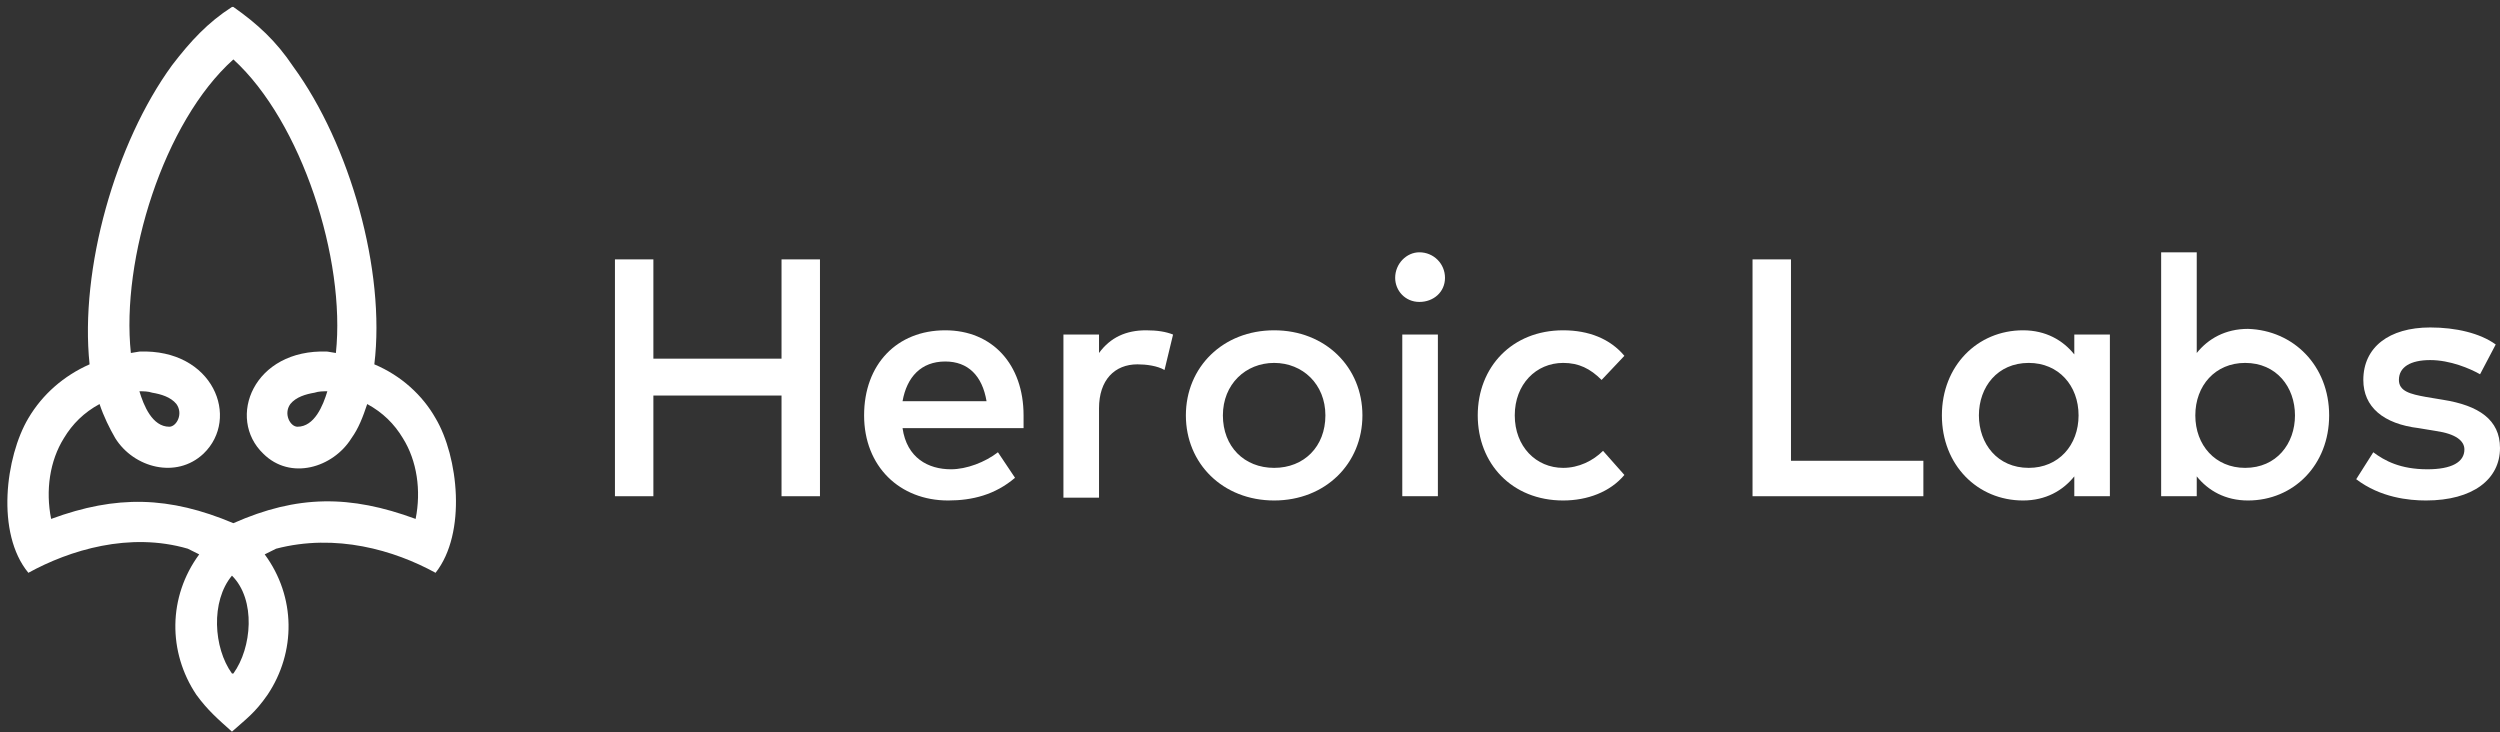 <svg width="314" height="92" viewBox="0 0 314 92" fill="none" xmlns="http://www.w3.org/2000/svg">
<rect x="0" y="0" width="314" height="92" fill="#333333" stroke="none"/>
<path fill-rule="evenodd" clip-rule="evenodd" d="M21.265 53.598C19.12 53.598 18.047 50.926 17.51 49.145C18.047 49.145 18.583 49.145 19.12 49.323C20.192 49.501 21.444 49.857 22.16 50.748C23.054 51.995 22.16 53.598 21.265 53.598ZM37.36 53.598C39.505 53.598 40.578 50.926 41.115 49.145C40.578 49.145 40.042 49.145 39.505 49.323C38.432 49.501 37.181 49.857 36.465 50.748C35.571 51.995 36.465 53.598 37.36 53.598ZM29.134 84.592H29.312C31.637 81.386 32.174 75.329 29.134 72.301C26.451 75.507 26.809 81.386 29.134 84.592ZM29.134 0.873H29.312C32.352 3.01 34.677 5.148 36.823 8.354C43.976 18.151 48.447 34.004 47.016 45.761C50.414 47.186 53.096 49.679 54.706 52.529C57.567 57.339 58.64 66.957 54.706 71.945C49.52 69.095 42.188 66.957 34.677 68.917L33.247 69.629C37.181 74.973 37.181 81.92 33.604 87.264C31.995 89.579 30.922 90.292 29.134 91.895C27.346 90.292 26.094 89.223 24.663 87.264C21.087 81.92 21.087 74.973 25.021 69.629L23.59 68.917C16.258 66.779 8.748 69.095 3.562 71.945C-0.551 66.957 0.701 57.339 3.562 52.529C5.35 49.501 8.032 47.186 11.251 45.761C10 33.826 14.47 17.973 21.623 8.176C23.948 5.148 26.094 2.832 29.134 0.873ZM52.202 65.176C52.917 61.614 52.381 57.873 50.593 55.023C49.52 53.242 48.089 51.817 46.122 50.748C45.586 52.351 45.049 53.776 44.155 55.023C41.83 58.764 36.465 60.367 33.068 56.983C28.418 52.529 31.816 43.801 41.115 44.157L42.188 44.336C43.44 32.579 37.896 15.301 29.312 7.464C20.55 15.301 15.185 32.579 16.437 44.336L17.51 44.157C26.809 43.801 30.207 52.529 25.557 56.983C22.16 60.189 16.795 58.764 14.47 55.023C13.755 53.776 13.04 52.351 12.503 50.748C10.536 51.817 9.105 53.242 8.032 55.023C6.244 57.873 5.708 61.614 6.423 65.176C14.649 62.148 21.265 62.326 29.312 65.711C37.36 62.148 43.976 62.148 52.202 65.176Z" fill="white"/>
<path d="M82.065 45.048H98.16V32.579H102.988V62.326H98.16V49.679H82.065V62.326H77.237V32.579H82.065V45.048Z" fill="white"/>
<path d="M128.56 52.173C128.56 52.708 128.56 53.242 128.56 53.776H113.36C113.896 57.517 116.579 58.942 119.44 58.942C121.407 58.942 123.731 58.051 125.341 56.804L127.487 60.011C124.983 62.148 122.122 62.861 119.082 62.861C113.002 62.861 108.531 58.586 108.531 52.173C108.531 45.761 112.644 41.486 118.724 41.486C124.626 41.486 128.56 45.761 128.56 52.173ZM113.36 50.392H123.91C123.374 47.186 121.586 45.404 118.724 45.404C115.684 45.404 113.896 47.364 113.36 50.392Z" fill="white"/>
<path d="M147.336 42.02L146.263 46.473C145.369 45.939 143.939 45.761 142.866 45.761C140.004 45.761 138.037 47.72 138.037 51.282V62.504H133.567V42.02H138.037V44.336C139.468 42.376 141.435 41.486 143.939 41.486C145.369 41.486 146.442 41.664 147.336 42.02Z" fill="white"/>
<path d="M171.12 52.173C171.12 58.229 166.47 62.861 160.033 62.861C153.595 62.861 148.946 58.229 148.946 52.173C148.946 46.117 153.595 41.486 160.033 41.486C166.47 41.486 171.12 46.117 171.12 52.173ZM153.595 52.173C153.595 56.092 156.277 58.764 160.033 58.764C163.788 58.764 166.47 56.092 166.47 52.173C166.47 48.254 163.609 45.582 160.033 45.582C156.456 45.582 153.595 48.254 153.595 52.173Z" fill="white"/>
<path d="M181.492 34.895C181.492 36.676 180.061 37.923 178.273 37.923C176.485 37.923 175.233 36.498 175.233 34.895C175.233 33.114 176.663 31.689 178.273 31.689C180.061 31.689 181.492 33.114 181.492 34.895ZM180.598 62.326H176.127V42.02H180.598V62.326Z" fill="white"/>
<path d="M204.023 44.692L201.162 47.72C199.732 46.295 198.301 45.582 196.334 45.582C192.936 45.582 190.254 48.254 190.254 52.173C190.254 56.092 192.936 58.764 196.334 58.764C198.301 58.764 200.089 57.873 201.341 56.626L204.023 59.654C202.235 61.792 199.374 62.861 196.334 62.861C189.896 62.861 185.604 58.229 185.604 52.173C185.604 46.117 189.896 41.486 196.334 41.486C199.553 41.486 202.235 42.554 204.023 44.692Z" fill="white"/>
<path d="M241.576 62.326H220.118V32.579H224.946V57.873H241.576V62.326Z" fill="white"/>
<path d="M265.002 62.326H260.532V59.833C259.101 61.614 256.955 62.861 254.094 62.861C248.372 62.861 243.901 58.407 243.901 52.173C243.901 45.939 248.372 41.486 254.094 41.486C256.955 41.486 259.101 42.732 260.532 44.514V42.02H265.002V62.326ZM248.55 52.173C248.55 55.736 250.875 58.764 254.809 58.764C258.565 58.764 261.068 55.914 261.068 52.173C261.068 48.432 258.565 45.582 254.809 45.582C250.875 45.582 248.55 48.611 248.55 52.173Z" fill="white"/>
<path d="M292.541 52.173C292.541 58.407 288.071 62.861 282.348 62.861C279.487 62.861 277.341 61.614 275.911 59.833V62.326H271.44V31.689H275.911V44.336C277.341 42.554 279.487 41.307 282.348 41.307C288.071 41.486 292.541 45.939 292.541 52.173ZM275.732 52.173C275.732 55.914 278.235 58.764 281.991 58.764C285.925 58.764 288.249 55.736 288.249 52.173C288.249 48.611 285.925 45.582 281.991 45.582C278.235 45.582 275.732 48.432 275.732 52.173Z" fill="white"/>
<path d="M311.496 47.007C310.245 46.295 307.741 45.226 305.238 45.226C302.734 45.226 301.303 46.117 301.303 47.72C301.303 49.145 302.734 49.501 304.701 49.857L306.847 50.214C311.318 50.926 314 52.707 314 56.27C314 60.189 310.602 62.861 304.701 62.861C302.555 62.861 298.979 62.504 295.939 60.189L298.085 56.804C299.515 57.873 301.482 58.942 304.88 58.942C307.92 58.942 309.529 58.051 309.529 56.448C309.529 55.379 308.456 54.489 305.953 54.133L303.807 53.776C299.336 53.242 296.833 51.104 296.833 47.72C296.833 43.623 300.052 41.129 305.238 41.129C308.456 41.129 311.496 41.842 313.463 43.267L311.496 47.007Z" fill="white"/>
</svg>
